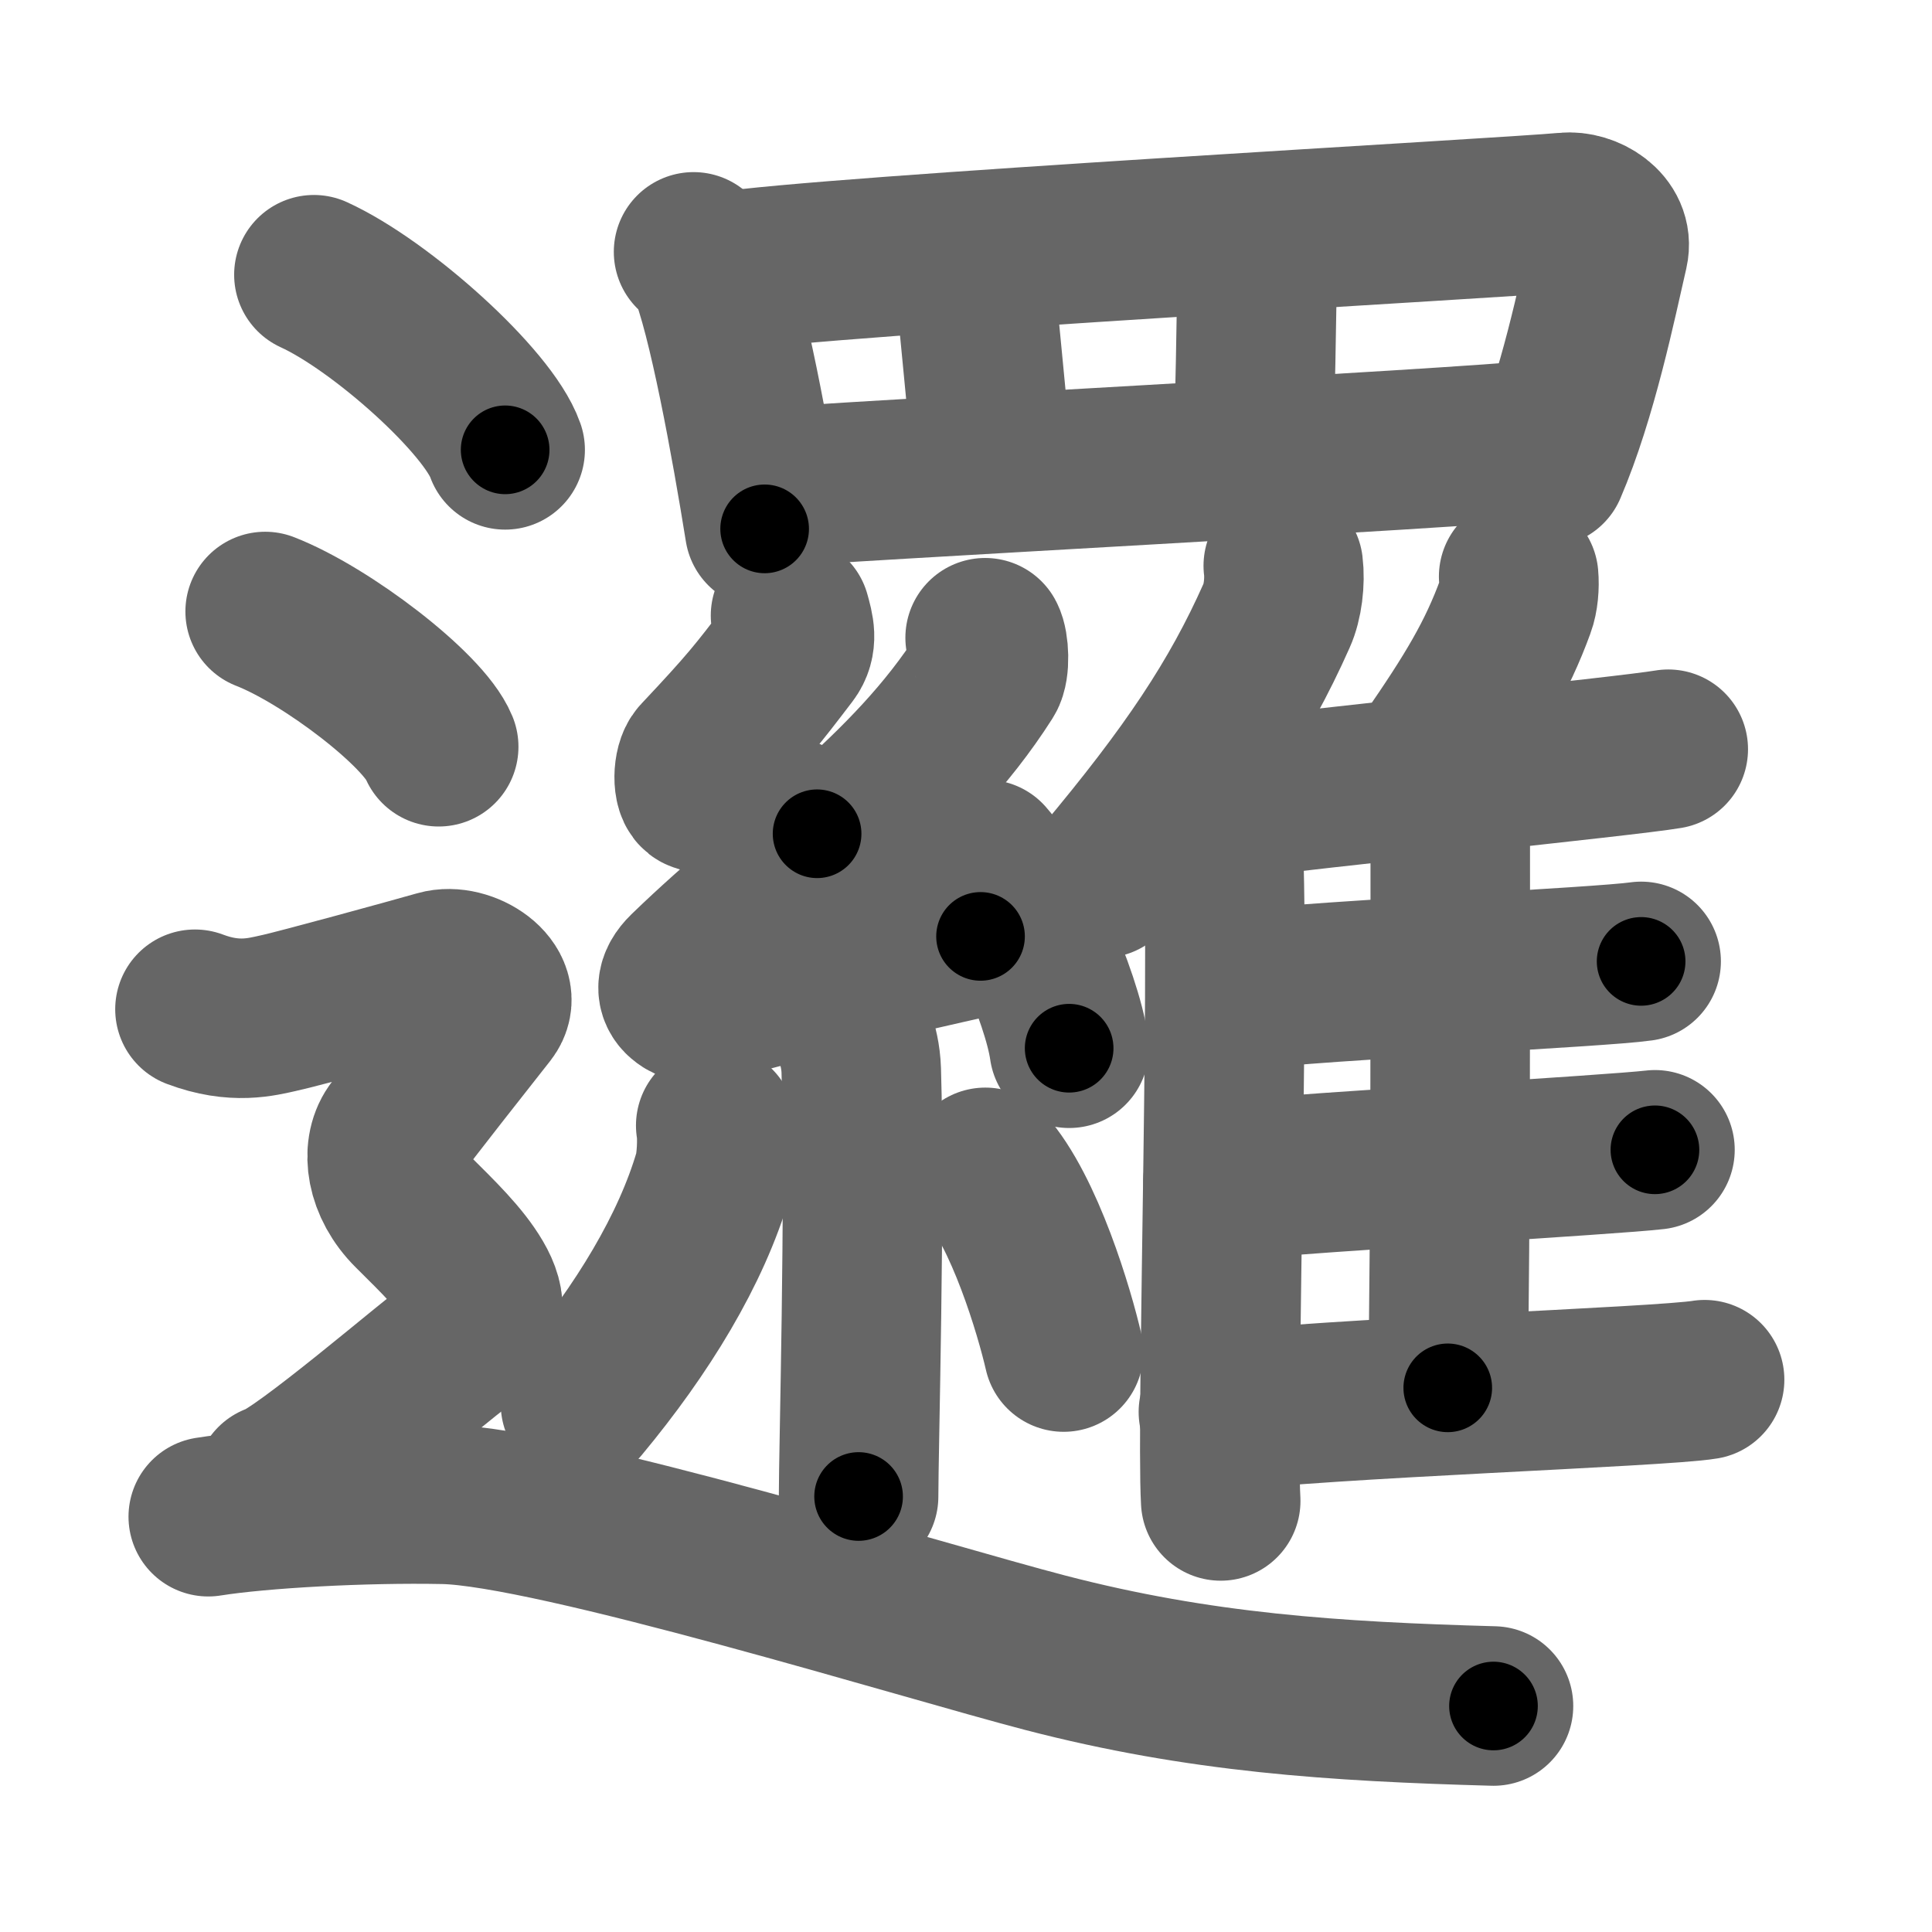 <svg xmlns="http://www.w3.org/2000/svg" width="109" height="109" viewBox="0 0 109 109" id="908f"><g fill="none" stroke="#666" stroke-width="9" stroke-linecap="round" stroke-linejoin="round"><g><g><g><path d="M39.13,14.21c0.32,0.27,0.65,0.49,0.79,0.83c1.12,2.66,2.45,10.01,3.22,14.8" /><path d="M40.76,15.34c5.97-0.94,44.4-3.05,47.57-3.36c1.16-0.12,2.73,0.81,2.42,2.17c-0.65,2.82-1.74,8.17-3.47,12.2" /><path d="M54.86,14.5c0.18,1.6,0.96,9.93,1.14,11.73" /><path d="M71,14c-0.18,2.61-0.09,10.42-0.46,12.03" /><path d="M43.3,27.52c3.73-0.36,38.79-2.18,43.91-2.73" /></g><g><g><path d="M44.6,34.73c0.21,0.76,0.42,1.46-0.1,2.14c-1.77,2.32-2.3,3.01-5.04,5.92c-0.38,0.4-0.41,1.75,0,1.89c2.06,0.72,4.52,0.77,6.64,2.36" /><path d="M55.58,35.98c0.22,0.4,0.28,1.7,0,2.14c-4.28,6.74-10.92,10.97-16.82,16.69c-1.35,1.31,0.34,2.06,1.22,1.79c3.69-1.12,10.6-2.71,15.34-3.77" /><path d="M55.62,48.49c1.66,1.88,4.29,7.73,4.7,10.65" /><path d="M47.87,57.56c0.05,0.25,0.67,1.28,0.72,2.83c0.23,7.47-0.15,21.49-0.15,24.04" /><path d="M40.38,63.5c0.13,0.74,0.03,2.16-0.13,2.71c-1.25,4.29-4,8.79-7.5,13" /><path d="M55.59,65.86c2.21,2.46,3.91,8.19,4.42,10.42" /></g><g><g><path d="M72.4,31.92c0.11,0.89-0.03,2.05-0.37,2.8c-2.15,4.84-4.88,8.93-9.82,14.82" /><path d="M68.89,45.89c0.61,5.37-0.29,34.07-0.02,38.79" /></g><path d="M85.68,32.53c0.05,0.53-0.01,1.22-0.18,1.67c-1.05,2.88-2.39,5.1-4.81,8.6" /><path d="M68.63,45.19c5.79-0.77,23.01-2.5,25.49-2.92" /><path d="M81.32,45.33c0.28,0.3,0.5,0.71,0.5,1.23c0,5.29,0.03,23.41-0.14,31.74" /><path d="M69.66,55.89c5.47-0.63,20.58-1.31,22.93-1.65" /><path d="M69,66.62c5.77-0.54,21.89-1.46,24.37-1.75" /><path d="M68.74,79.66c5.8-0.77,24.94-1.4,27.43-1.82" /></g></g></g><g><path d="M17.71,15.5c3.81,1.74,9.84,7.17,10.79,9.88" /><path d="M14.96,34.5c3.46,1.35,8.93,5.54,9.79,7.63" /><path d="M11,56.94c2.25,0.85,3.75,0.43,4.75,0.21c1-0.21,7.5-1.99,9-2.42c1.5-0.43,3.75,1.07,2.75,2.35s-4.5,5.69-5.25,6.76c-0.75,1.07-0.5,2.99,1,4.48s2.75,2.7,3.5,3.98c0.75,1.28,0.75,2.35-0.75,3.42c-1.5,1.07-9,7.54-10.5,7.97" /><path d="M11.75,85.57c2.95-0.47,8.76-0.79,13.29-0.7c6.21,0.13,27.21,6.63,33.95,8.38c8.7,2.26,16.27,2.75,25.27,3" /></g></g></g><g fill="none" stroke="#000" stroke-width="5" stroke-linecap="round" stroke-linejoin="round"><g><g><g><path d="M39.13,14.21c0.32,0.27,0.65,0.49,0.79,0.83c1.12,2.66,2.45,10.01,3.22,14.8" stroke-dasharray="16.32" stroke-dashoffset="16.32"><animate id="0" attributeName="stroke-dashoffset" values="16.32;0" dur="0.16s" fill="freeze" begin="0s;908f.click" /></path><path d="M40.76,15.34c5.97-0.94,44.4-3.05,47.57-3.36c1.16-0.12,2.73,0.81,2.42,2.17c-0.65,2.82-1.74,8.17-3.47,12.2" stroke-dasharray="64.15" stroke-dashoffset="64.15"><animate attributeName="stroke-dashoffset" values="64.15" fill="freeze" begin="908f.click" /><animate id="1" attributeName="stroke-dashoffset" values="64.15;0" dur="0.48s" fill="freeze" begin="0.end" /></path><path d="M54.86,14.5c0.18,1.6,0.96,9.93,1.14,11.73" stroke-dasharray="11.79" stroke-dashoffset="11.79"><animate attributeName="stroke-dashoffset" values="11.79" fill="freeze" begin="908f.click" /><animate id="2" attributeName="stroke-dashoffset" values="11.79;0" dur="0.12s" fill="freeze" begin="1.end" /></path><path d="M71,14c-0.18,2.61-0.09,10.42-0.46,12.03" stroke-dasharray="12.05" stroke-dashoffset="12.05"><animate attributeName="stroke-dashoffset" values="12.05" fill="freeze" begin="908f.click" /><animate id="3" attributeName="stroke-dashoffset" values="12.05;0" dur="0.12s" fill="freeze" begin="2.end" /></path><path d="M43.3,27.52c3.73-0.36,38.79-2.18,43.91-2.73" stroke-dasharray="44" stroke-dashoffset="44"><animate attributeName="stroke-dashoffset" values="44" fill="freeze" begin="908f.click" /><animate id="4" attributeName="stroke-dashoffset" values="44;0" dur="0.44s" fill="freeze" begin="3.end" /></path></g><g><g><path d="M44.6,34.73c0.21,0.76,0.42,1.46-0.1,2.14c-1.77,2.32-2.3,3.01-5.04,5.92c-0.38,0.4-0.41,1.75,0,1.89c2.06,0.72,4.52,0.77,6.64,2.36" stroke-dasharray="19.16" stroke-dashoffset="19.16"><animate attributeName="stroke-dashoffset" values="19.16" fill="freeze" begin="908f.click" /><animate id="5" attributeName="stroke-dashoffset" values="19.16;0" dur="0.19s" fill="freeze" begin="4.end" /></path><path d="M55.58,35.98c0.22,0.4,0.28,1.7,0,2.14c-4.28,6.74-10.92,10.97-16.82,16.69c-1.35,1.31,0.34,2.06,1.22,1.79c3.69-1.12,10.6-2.71,15.34-3.77" stroke-dasharray="45.03" stroke-dashoffset="45.03"><animate attributeName="stroke-dashoffset" values="45.03" fill="freeze" begin="908f.click" /><animate id="6" attributeName="stroke-dashoffset" values="45.03;0" dur="0.45s" fill="freeze" begin="5.end" /></path><path d="M55.62,48.49c1.66,1.88,4.29,7.73,4.7,10.65" stroke-dasharray="11.73" stroke-dashoffset="11.73"><animate attributeName="stroke-dashoffset" values="11.73" fill="freeze" begin="908f.click" /><animate id="7" attributeName="stroke-dashoffset" values="11.73;0" dur="0.12s" fill="freeze" begin="6.end" /></path><path d="M47.87,57.56c0.05,0.25,0.67,1.28,0.72,2.83c0.23,7.47-0.15,21.49-0.15,24.04" stroke-dasharray="26.98" stroke-dashoffset="26.98"><animate attributeName="stroke-dashoffset" values="26.98" fill="freeze" begin="908f.click" /><animate id="8" attributeName="stroke-dashoffset" values="26.98;0" dur="0.27s" fill="freeze" begin="7.end" /></path><path d="M40.38,63.5c0.13,0.74,0.03,2.16-0.13,2.71c-1.25,4.29-4,8.79-7.5,13" stroke-dasharray="17.84" stroke-dashoffset="17.84"><animate attributeName="stroke-dashoffset" values="17.84" fill="freeze" begin="908f.click" /><animate id="9" attributeName="stroke-dashoffset" values="17.84;0" dur="0.18s" fill="freeze" begin="8.end" /></path><path d="M55.59,65.86c2.21,2.46,3.91,8.19,4.42,10.42" stroke-dasharray="11.41" stroke-dashoffset="11.41"><animate attributeName="stroke-dashoffset" values="11.41" fill="freeze" begin="908f.click" /><animate id="10" attributeName="stroke-dashoffset" values="11.41;0" dur="0.11s" fill="freeze" begin="9.end" /></path></g><g><g><path d="M72.4,31.92c0.11,0.89-0.03,2.05-0.37,2.8c-2.15,4.84-4.88,8.93-9.82,14.82" stroke-dasharray="20.7" stroke-dashoffset="20.7"><animate attributeName="stroke-dashoffset" values="20.7" fill="freeze" begin="908f.click" /><animate id="11" attributeName="stroke-dashoffset" values="20.7;0" dur="0.21s" fill="freeze" begin="10.end" /></path><path d="M68.89,45.89c0.61,5.37-0.29,34.07-0.02,38.79" stroke-dasharray="38.8" stroke-dashoffset="38.8"><animate attributeName="stroke-dashoffset" values="38.8" fill="freeze" begin="908f.click" /><animate id="12" attributeName="stroke-dashoffset" values="38.8;0" dur="0.39s" fill="freeze" begin="11.end" /></path></g><path d="M85.68,32.53c0.05,0.53-0.01,1.22-0.18,1.67c-1.05,2.88-2.39,5.1-4.81,8.6" stroke-dasharray="11.58" stroke-dashoffset="11.58"><animate attributeName="stroke-dashoffset" values="11.58" fill="freeze" begin="908f.click" /><animate id="13" attributeName="stroke-dashoffset" values="11.58;0" dur="0.12s" fill="freeze" begin="12.end" /></path><path d="M68.63,45.19c5.79-0.77,23.01-2.5,25.49-2.92" stroke-dasharray="25.66" stroke-dashoffset="25.66"><animate attributeName="stroke-dashoffset" values="25.66" fill="freeze" begin="908f.click" /><animate id="14" attributeName="stroke-dashoffset" values="25.66;0" dur="0.26s" fill="freeze" begin="13.end" /></path><path d="M81.32,45.33c0.28,0.3,0.5,0.71,0.5,1.23c0,5.29,0.03,23.41-0.14,31.74" stroke-dasharray="33.1" stroke-dashoffset="33.1"><animate attributeName="stroke-dashoffset" values="33.1" fill="freeze" begin="908f.click" /><animate id="15" attributeName="stroke-dashoffset" values="33.1;0" dur="0.33s" fill="freeze" begin="14.end" /></path><path d="M69.66,55.89c5.47-0.63,20.58-1.31,22.93-1.65" stroke-dasharray="22.99" stroke-dashoffset="22.99"><animate attributeName="stroke-dashoffset" values="22.99" fill="freeze" begin="908f.click" /><animate id="16" attributeName="stroke-dashoffset" values="22.99;0" dur="0.23s" fill="freeze" begin="15.end" /></path><path d="M69,66.62c5.77-0.54,21.89-1.46,24.37-1.75" stroke-dasharray="24.43" stroke-dashoffset="24.43"><animate attributeName="stroke-dashoffset" values="24.43" fill="freeze" begin="908f.click" /><animate id="17" attributeName="stroke-dashoffset" values="24.43;0" dur="0.24s" fill="freeze" begin="16.end" /></path><path d="M68.74,79.66c5.8-0.77,24.94-1.4,27.43-1.82" stroke-dasharray="27.5" stroke-dashoffset="27.5"><animate attributeName="stroke-dashoffset" values="27.5" fill="freeze" begin="908f.click" /><animate id="18" attributeName="stroke-dashoffset" values="27.5;0" dur="0.28s" fill="freeze" begin="17.end" /></path></g></g></g><g><path d="M17.71,15.5c3.81,1.74,9.84,7.17,10.79,9.88" stroke-dasharray="14.84" stroke-dashoffset="14.84"><animate attributeName="stroke-dashoffset" values="14.84" fill="freeze" begin="908f.click" /><animate id="19" attributeName="stroke-dashoffset" values="14.84;0" dur="0.15s" fill="freeze" begin="18.end" /></path><path d="M14.96,34.5c3.46,1.35,8.93,5.54,9.79,7.63" stroke-dasharray="12.59" stroke-dashoffset="12.59"><animate attributeName="stroke-dashoffset" values="12.59" fill="freeze" begin="908f.click" /><animate id="20" attributeName="stroke-dashoffset" values="12.59;0" dur="0.13s" fill="freeze" begin="19.end" /></path><path d="M11,56.94c2.25,0.85,3.75,0.43,4.75,0.21c1-0.21,7.5-1.99,9-2.42c1.5-0.43,3.75,1.07,2.75,2.35s-4.5,5.69-5.25,6.76c-0.75,1.07-0.5,2.99,1,4.48s2.75,2.7,3.5,3.98c0.75,1.28,0.75,2.35-0.75,3.42c-1.5,1.07-9,7.54-10.5,7.97" stroke-dasharray="54.74" stroke-dashoffset="54.74"><animate attributeName="stroke-dashoffset" values="54.74" fill="freeze" begin="908f.click" /><animate id="21" attributeName="stroke-dashoffset" values="54.74;0" dur="0.55s" fill="freeze" begin="20.end" /></path><path d="M11.75,85.57c2.95-0.47,8.76-0.79,13.29-0.7c6.21,0.13,27.21,6.63,33.95,8.38c8.7,2.26,16.27,2.75,25.27,3" stroke-dasharray="73.84" stroke-dashoffset="73.84"><animate attributeName="stroke-dashoffset" values="73.84" fill="freeze" begin="908f.click" /><animate id="22" attributeName="stroke-dashoffset" values="73.84;0" dur="0.56s" fill="freeze" begin="21.end" /></path></g></g></g></svg>